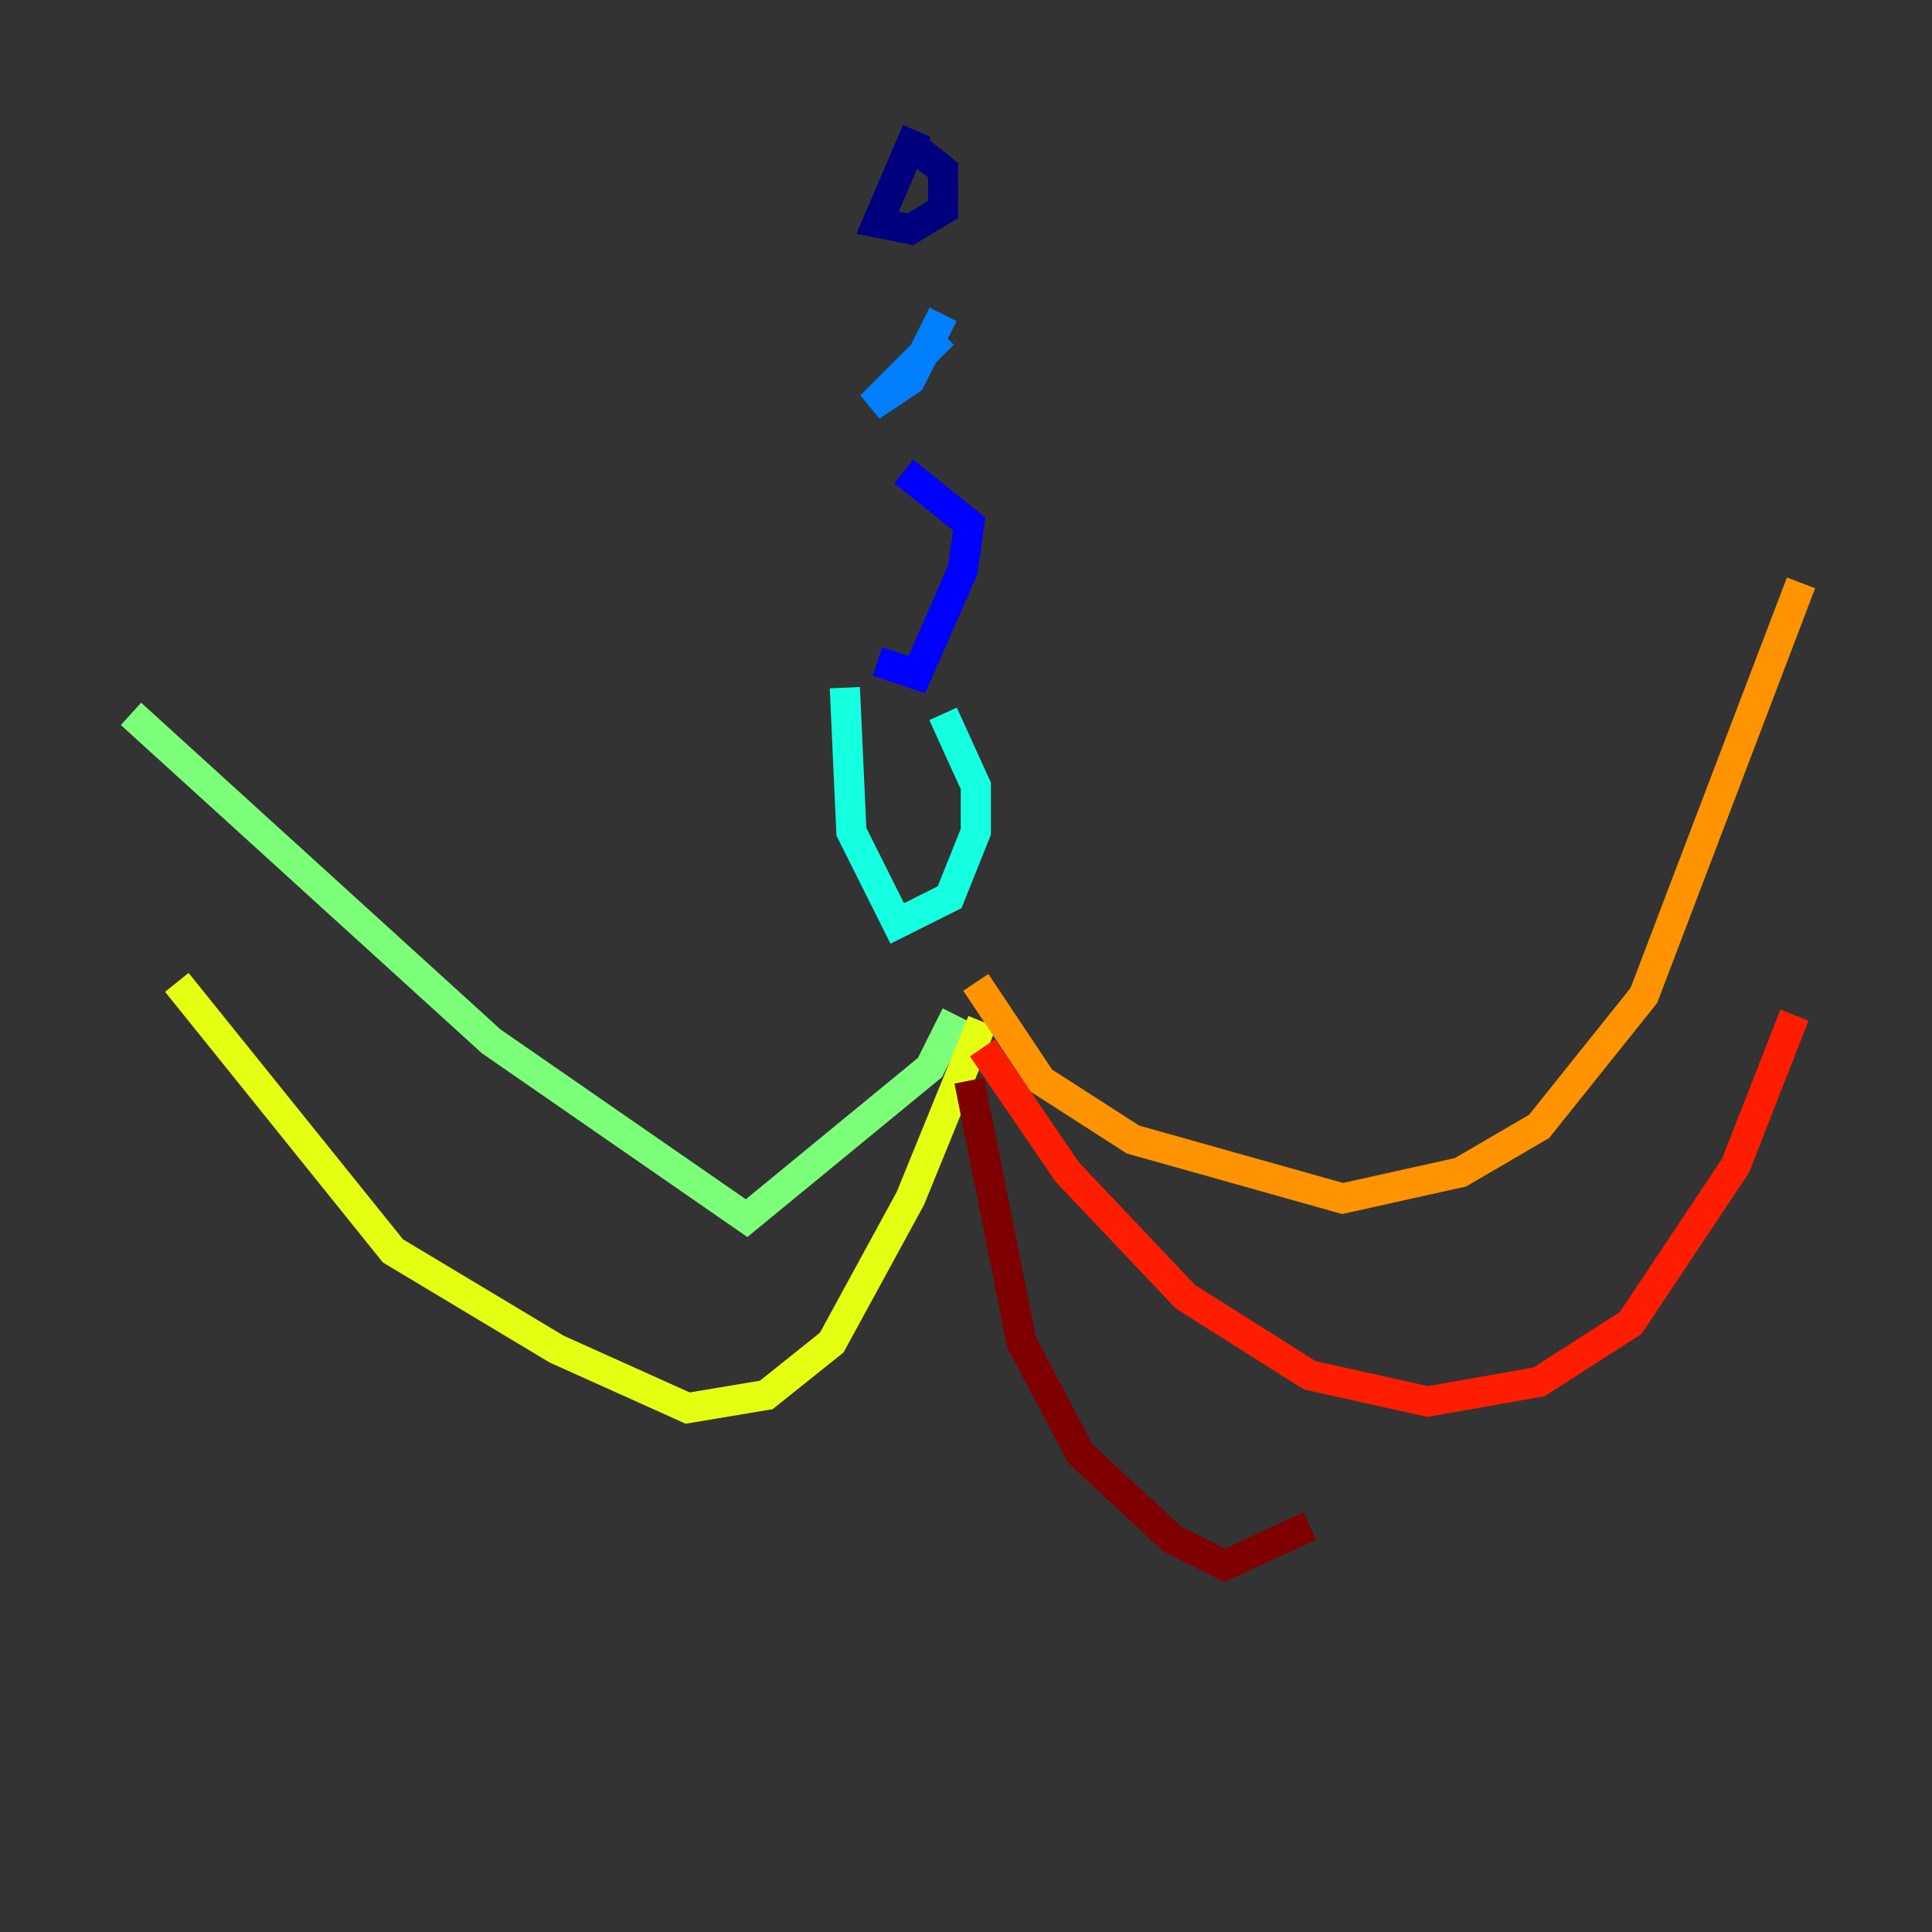 <?xml version="1.0" encoding="utf-8" ?>
<svg baseProfile="tiny" height="128" version="1.2" viewBox="0,0,128,128" width="128" xmlns="http://www.w3.org/2000/svg" xmlns:ev="http://www.w3.org/2001/xml-events" xmlns:xlink="http://www.w3.org/1999/xlink"><rect x="0" y="0" width="128" height="128" fill="#333333" stroke="none"/><defs /><polyline fill="none" points="60.746,8.678 58.142,14.752 60.312,15.186 62.481,13.885 62.481,11.281 60.312,9.546" stroke="#00007f" stroke-width="2" /><polyline fill="none" points="58.142,43.824 60.746,44.691 63.783,37.749 64.217,34.712 59.878,31.241" stroke="#0000ff" stroke-width="2" /><polyline fill="none" points="62.481,22.129 57.709,26.902 60.312,25.166 62.481,20.827" stroke="#0080ff" stroke-width="2" /><polyline fill="none" points="55.973,45.559 56.407,55.105 59.444,61.18 62.915,59.444 64.651,55.105 64.651,52.068 62.481,47.295" stroke="#15ffe1" stroke-width="2" /><polyline fill="none" points="63.349,67.254 61.614,70.725 49.464,80.705 32.542,68.99 8.678,47.295" stroke="#7cff79" stroke-width="2" /><polyline fill="none" points="65.085,67.688 60.312,79.403 55.105,88.949 50.766,92.42 45.559,93.288 36.881,89.383 26.034,82.875 11.715,65.085" stroke="#e4ff12" stroke-width="2" /><polyline fill="none" points="64.651,65.085 68.99,71.593 75.064,75.498 88.949,79.403 96.759,77.668 101.966,74.63 108.909,65.953 119.322,38.617" stroke="#ff9400" stroke-width="2" /><polyline fill="none" points="65.085,69.424 70.725,77.668 78.536,85.912 86.78,91.119 94.59,92.854 101.966,91.552 108.041,87.647 114.983,77.234 118.888,67.254" stroke="#ff1d00" stroke-width="2" /><polyline fill="none" points="64.217,71.593 67.688,88.949 71.593,96.325 77.668,101.966 81.139,103.702 86.78,101.098" stroke="#7f0000" stroke-width="2" /></svg>